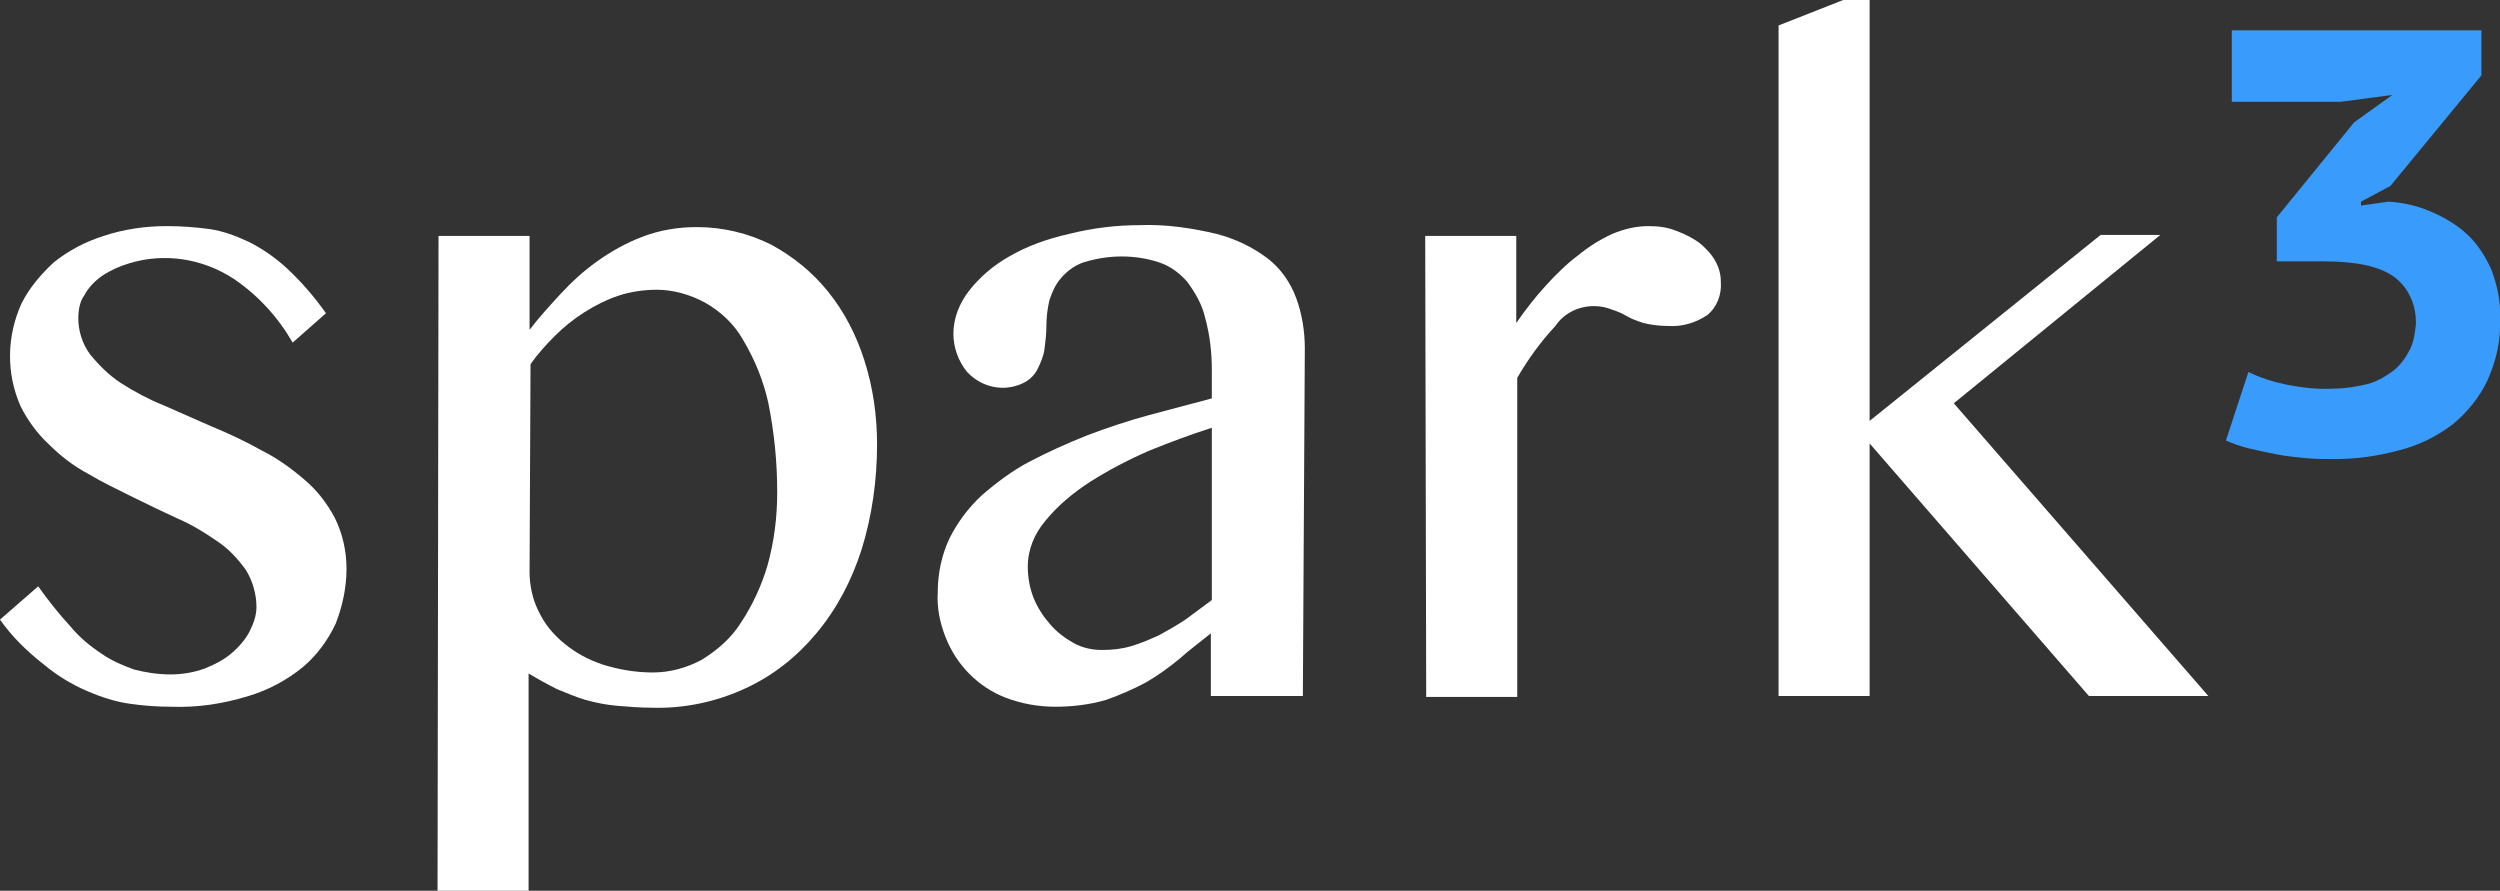 <?xml version="1.0" encoding="utf-8"?>
<!-- Generator: Adobe Illustrator 26.5.0, SVG Export Plug-In . SVG Version: 6.00 Build 0)  -->
<svg version="1.1" id="ffc6174e-1e40-46a6-931e-56b63d1699b5"
	 xmlns="http://www.w3.org/2000/svg" xmlns:xlink="http://www.w3.org/1999/xlink" x="0px" y="0px" viewBox="0 0 255.4 91"
	 style="enable-background:new 0 0 255.4 91;" xml:space="preserve">
<rect x="0" y="0" width="255.4" height="91" fill="#333333" stroke="none"/>
<style type="text/css">
	.st0{fill:#FFFFFF;}
	.st1{fill:#399CFC;}
</style>
<path class="st0" d="M17.4,68.9c1.2,0,2.4-0.2,3.5-0.6c1-0.4,2-0.9,2.8-1.6c0.7-0.6,1.4-1.4,1.8-2.2c0.4-0.8,0.7-1.6,0.7-2.5
	c0-1.3-0.4-2.7-1.1-3.8c-0.8-1.1-1.7-2.1-2.9-2.9c-1.3-0.9-2.6-1.7-4-2.3c-1.5-0.7-3-1.4-4.6-2.2s-3.1-1.5-4.6-2.4
	c-1.5-0.8-2.8-1.8-4-3c-1.2-1.1-2.2-2.5-2.9-3.9C0.6,38.1,0.7,34.3,2.2,31c0.8-1.6,2-3,3.3-4.2c1.5-1.2,3.2-2.1,5.1-2.7
	c2.1-0.7,4.3-1,6.4-1c1.5,0,2.9,0.1,4.4,0.3c1.4,0.2,2.7,0.7,4,1.3c1.4,0.7,2.7,1.6,3.9,2.7c1.5,1.4,2.8,2.9,4,4.6l-3.4,3
	c-1.5-2.6-3.5-4.8-6-6.5c-3.2-2.1-7.1-2.7-10.7-1.6c-1,0.3-1.9,0.7-2.8,1.3c-0.7,0.5-1.4,1.2-1.8,2C8.2,30.7,8,31.6,8,32.5
	c0,1.3,0.4,2.6,1.2,3.7c0.9,1.1,1.9,2.1,3.1,2.9c1.4,0.9,2.9,1.7,4.4,2.3l5,2.2c1.7,0.7,3.4,1.5,5,2.4c1.6,0.8,3,1.8,4.4,3
	c1.3,1.1,2.3,2.4,3.1,3.9c0.8,1.6,1.2,3.4,1.2,5.2c0,1.9-0.4,3.8-1.1,5.6c-0.8,1.7-1.9,3.2-3.3,4.4c-1.7,1.4-3.6,2.4-5.6,3
	c-2.6,0.8-5.2,1.2-7.9,1.1c-1.4,0-2.8-0.1-4.2-0.3c-1.5-0.2-3-0.7-4.4-1.3c-1.6-0.7-3.1-1.6-4.4-2.7C2.7,66.5,1.2,65,0,63.3l3.9-3.4
	c1,1.4,2.1,2.8,3.3,4.1c0.9,1.1,2,2,3.2,2.8c1,0.7,2.2,1.2,3.3,1.6C14.9,68.7,16.1,68.9,17.4,68.9z"/>
<path class="st0" d="M44.8,24.1h9.3v9.6c0.9-1.2,2-2.4,3.1-3.6c1.2-1.3,2.4-2.4,3.8-3.4c1.4-1,3-1.9,4.6-2.5c1.8-0.7,3.7-1,5.6-1
	c2.6,0,5.2,0.6,7.6,1.8c2.2,1.2,4.2,2.8,5.8,4.8c1.7,2.1,2.9,4.5,3.7,7c0.9,2.8,1.3,5.7,1.3,8.6c0,3.6-0.5,7.3-1.6,10.8
	c-1,3.1-2.5,6-4.6,8.5c-2,2.4-4.4,4.3-7.2,5.6c-3,1.4-6.3,2.1-9.6,2c-1.2,0-2.4-0.1-3.6-0.2c-1.1-0.1-2.1-0.3-3.2-0.6
	c-1-0.3-1.9-0.7-2.9-1.1c-1-0.5-1.9-1-2.9-1.6V91h-9.3L44.8,24.1z M54.1,58.4c0,1.4,0.3,2.8,0.9,4c0.6,1.3,1.5,2.4,2.6,3.3
	c1.2,1,2.5,1.7,4,2.2c1.6,0.5,3.3,0.8,5.1,0.8c1.8,0,3.5-0.5,5-1.3c1.6-1,3-2.2,4-3.8c1.2-1.8,2.1-3.8,2.7-5.8c0.7-2.5,1-5,1-7.5
	c0-3.1-0.3-6.1-0.9-9.1c-0.5-2.3-1.4-4.5-2.6-6.5c-0.9-1.6-2.3-2.9-3.9-3.8c-1.5-0.8-3.2-1.3-4.9-1.3c-1.3,0-2.7,0.2-3.9,0.6
	c-1.2,0.4-2.4,1-3.5,1.7c-1.1,0.7-2.1,1.5-3,2.4c-0.9,0.9-1.8,1.9-2.5,2.9L54.1,58.4z"/>
<path class="st0" d="M133.1,71.1h-9.4v-6.4c-1.1,0.9-2.2,1.7-3.2,2.6c-1.1,0.9-2.2,1.7-3.4,2.4c-1.3,0.7-2.7,1.3-4.1,1.8
	c-1.7,0.5-3.5,0.7-5.2,0.7c-1.7,0-3.4-0.3-5-0.9c-2.9-1.1-5.1-3.4-6.2-6.2c-0.6-1.5-0.9-3.1-0.8-4.6c0-1.9,0.4-3.8,1.2-5.5
	c0.8-1.6,1.9-3.1,3.3-4.4c1.5-1.3,3.1-2.5,4.8-3.4c1.9-1,3.9-1.9,5.9-2.7c2.1-0.8,4.2-1.5,6.4-2.1l6.4-1.7v-2.9
	c0-1.8-0.2-3.6-0.7-5.4c-0.3-1.3-1-2.5-1.8-3.6c-0.8-0.9-1.7-1.6-2.9-2c-1.2-0.4-2.5-0.6-3.8-0.6c-1.3,0-2.6,0.2-3.9,0.6
	c-0.9,0.3-1.7,0.9-2.3,1.6c-0.6,0.7-0.9,1.4-1.2,2.3c-0.2,0.9-0.3,1.7-0.3,2.6c0,0.8-0.1,1.6-0.2,2.4c-0.1,0.7-0.4,1.4-0.7,2
	c-0.3,0.6-0.8,1.1-1.4,1.4c-2,1-4.3,0.5-5.8-1.1c-0.9-1.1-1.4-2.5-1.4-3.9c0-1.6,0.6-3.1,1.6-4.4c1.1-1.4,2.5-2.6,4.1-3.5
	c1.9-1.1,3.9-1.8,6.1-2.3c2.4-0.6,4.8-0.9,7.3-0.9c2.6-0.1,5.3,0.3,7.8,0.9c1.9,0.5,3.6,1.3,5.2,2.5c1.3,1,2.3,2.4,2.9,4
	c0.6,1.6,0.9,3.4,0.9,5.2L133.1,71.1z M123.8,43.7c-2.2,0.7-4.3,1.5-6.3,2.3c-2.1,0.9-4.2,2-6.1,3.2c-1.7,1.1-3.3,2.4-4.6,4
	c-1.1,1.3-1.8,2.9-1.8,4.7c0,1.1,0.2,2.2,0.6,3.2c0.4,1,1,1.9,1.7,2.7c0.7,0.8,1.5,1.4,2.4,1.9c0.9,0.5,1.9,0.7,2.9,0.7
	c1,0,2-0.1,3-0.4c1-0.3,1.9-0.7,2.8-1.1c0.9-0.5,1.8-1,2.7-1.6l2.7-2L123.8,43.7z"/>
<path class="st0" d="M145.6,24.1h9.3V33c0.9-1.3,1.9-2.6,3-3.8c1-1.1,2.1-2.2,3.3-3.1c1.1-0.9,2.2-1.6,3.5-2.2
	c1.2-0.5,2.4-0.8,3.7-0.8c1,0,1.9,0.1,2.9,0.5c0.8,0.3,1.6,0.7,2.3,1.2c0.6,0.5,1.2,1.1,1.6,1.8c0.4,0.7,0.6,1.4,0.6,2.2
	c0.1,1.3-0.4,2.6-1.4,3.4c-1.2,0.8-2.6,1.2-4,1.1c-0.8,0-1.7-0.1-2.5-0.3c-0.6-0.2-1.2-0.4-1.7-0.7c-0.5-0.3-1-0.5-1.6-0.7
	c-2.1-0.8-4.5-0.1-5.7,1.7c-1.5,1.6-2.8,3.4-3.9,5.3v32.6h-9.3L145.6,24.1z"/>
<path class="st0" d="M191,43l23.6-19h6.1l-21.1,17.2l26,29.9h-12.2L191,45.3v25.8h-9.3V2.6l6.6-2.6h2.7V43z"/>
<path class="st1" d="M238.4,39.7c1.2,0,2.4-0.2,3.6-0.5c1-0.3,1.8-0.8,2.6-1.4c0.7-0.6,1.2-1.3,1.6-2.1c0.4-0.8,0.5-1.6,0.6-2.5
	c0.1-1.9-0.7-3.8-2.2-4.9c-1.5-1.1-3.9-1.6-7.2-1.6h-4.8v-4.5l7.9-9.7l3.9-2.8l-5.3,0.7h-11.1V3.1h25.5v4.6L244.2,19l-3,1.6V21
	l2.8-0.4c1.5,0.1,2.9,0.4,4.3,1c1.4,0.6,2.6,1.3,3.7,2.3c1.1,1,1.9,2.3,2.5,3.6c0.6,1.6,1,3.3,0.9,5.1c0.1,2.2-0.4,4.3-1.3,6.3
	c-0.8,1.7-2.1,3.3-3.6,4.5c-1.6,1.2-3.4,2.1-5.4,2.6c-2.2,0.6-4.4,0.9-6.6,0.9c-1,0-2,0-3-0.1c-1-0.1-2-0.2-3-0.4s-1.9-0.4-2.8-0.6
	c-0.8-0.2-1.6-0.5-2.3-0.8l2.3-7c1.2,0.6,2.5,1,3.9,1.3C235.2,39.6,236.8,39.8,238.4,39.7z"/>
</svg>
